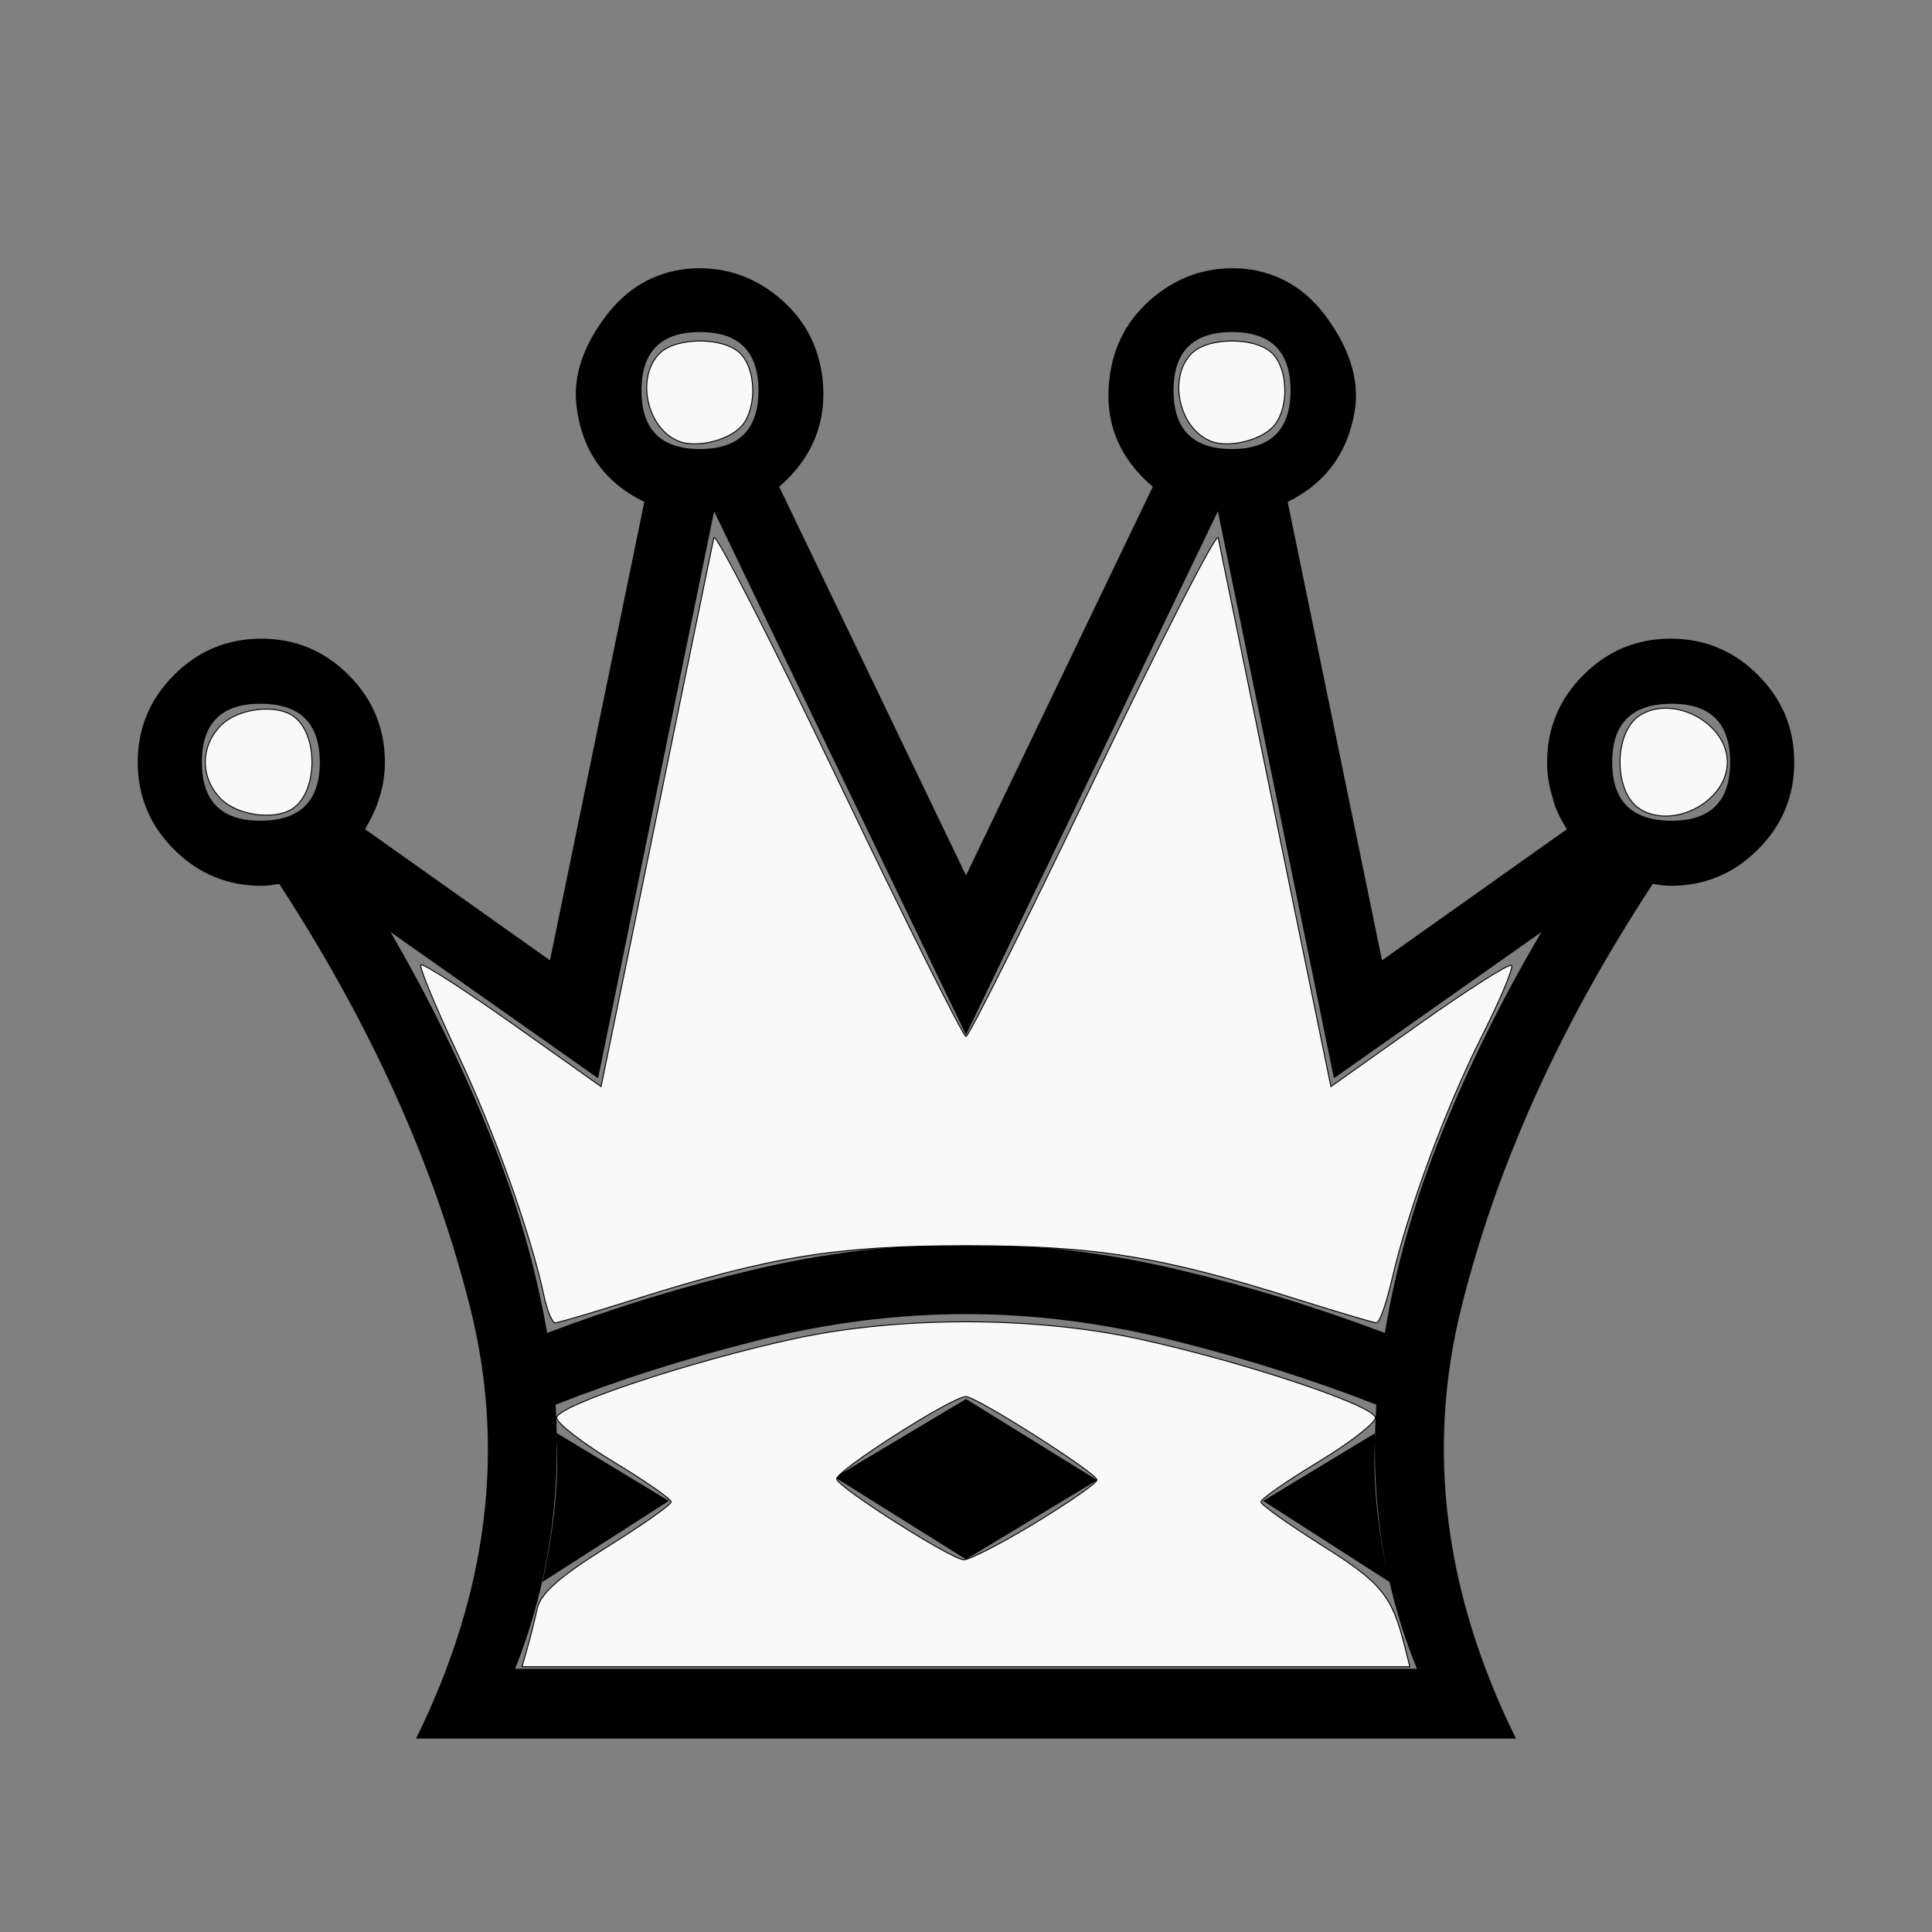 <?xml version="1.0" encoding="UTF-8"?>
<svg version="1.1" viewBox="0 0 2048 2048" xmlns="http://www.w3.org/2000/svg">
<rect x="0" y="0" width="2048" height="2048" fill="#808080" stroke="none"/>
<g transform="matrix(1 0 0 -1 0 2048)">
<path d="M1024 279h478q-53 130-43 280-100 39-213 67.5T1024 655q-110 0-223-28.5T589 559q9-150-43-280h478zm0 450q111 0 223.5-26.5T1468 635q17 105 60.5 212.5T1634 1060l-220-155-123 601-267-555-267 555-123-601-220 155q61-105 104.5-212.5T580 635q108 41 220.5 67.5T1024 729zm0-524H441q114 231 57.5 456.5T296 1111q-12-2-19-2-54 0-92.5 38.5T146 1240t38.5 92.5T277 1371t92.5-38.5T408 1240q0-20-6-38-4-14-15-33l196-139 100 486q-64 31-72 103-5 44 29 91t88 53q54 5 96-29t48-88q7-68-46-114l198-412 198 412q-54 46-46 114 6 54 48 88t96 29q54-6 87.5-53t29.5-91q-9-72-72-103l100-486 196 139q-12 19-15 33-6 18-6 38 0 54 38.5 92.5t92.5 38.5 92.5-38.5 38.5-92.5-38.5-92.5-92.5-38.5q-7 0-19 2-147-224-203-449.5t58-456.5h-583zM276 1302q-62 0-62-62t62-62q63 0 63 62t-63 62zm466 394q-62 0-62-62t62-62 62 62-62 62zM590 529l119-72-134-86q19 86 15 158zm1182 773q-63 0-63-62t63-62q62 0 62 62t-62 62zm-466 394q-62 0-62-62t62-62 62 62-62 62zm152-1167l-119-72 134-86q-20 86-15 158zm-573-47l139 83 139-86-139-84z"/>
</g>
<path d="m576.77 1374.2c-14.267-66.74-52.328-173.44-91.813-257.39-23.37-49.688-40.835-91.999-38.81-94.024 2.025-2.024 45.83 26.176 97.344 62.668l93.663 66.35 58.447-284.73c32.145-156.6 59.632-290.3 61.082-297.11s60.944 109.37 132.21 258.17c71.267 148.8 132.06 270.55 135.1 270.55s63.834-121.75 135.1-270.55c71.267-148.8 130.76-264.98 132.21-258.17 1.45 6.81 28.936 140.51 61.082 297.11l58.447 284.73 93.663-66.349c51.514-36.492 95.542-64.47 97.839-62.173s-11.957 36.264-31.675 75.48c-38.474 76.522-78.316 184.4-95.314 258.09-5.78 25.058-13.05 45.49-16.153 45.406s-41.66-11.521-85.68-25.415c-142.54-44.987-212.99-56.344-349.52-56.344s-206.99 11.357-349.52 56.344c-44.021 13.894-82.657 25.33-85.857 25.415-3.2 0.084-8.532-12.538-11.848-28.05z" fill="#f9f9f9" stroke="#000" fillOpacity="1" strokeDasharray="none" strokeDashoffset="0" strokeLinecap="round" strokeLinejoin="miter" strokeMiterlimit="3.8" strokeOpacity="1" strokeWidth="0"/>
<path d="m558.93 1747.3c3.058-10.74 7.771-29.589 10.474-41.888 3.574-16.261 23.603-34.015 73.424-65.084 37.68-23.498 68.568-45.204 68.64-48.236 0.07-3.032-27.206-22.03-60.617-42.216-33.41-20.187-60.745-41.34-60.745-47.005 0-12.769 141.32-59.812 251.36-83.674 110.96-24.062 254.12-24.062 365.08 0 110.04 23.862 251.36 70.905 251.36 83.674 0 5.666-27.335 26.818-60.745 47.005s-60.66 39.184-60.554 42.216c0.105 3.032 29.429 23.9 65.163 46.376 62.842 39.523 73.804 52.953 87.38 107.04l5.35 21.312h-941.13l5.56-19.525zm538.53-132.99c35.966-21.835 65.373-42.336 65.348-45.559-0.054-7.143-127.71-88.299-138.9-88.299-14.728 0-139.62 79.827-137 87.566 3.402 10.048 121 84.654 134.62 85.41 5.797 0.32 39.966-17.282 75.932-39.117z" fill="#f9f9f9" stroke="#000" fillOpacity="1" strokeDasharray="none" strokeDashoffset="0" strokeLinecap="round" strokeLinejoin="miter" strokeMiterlimit="3.8" strokeOpacity="1" strokeWidth="0"/>
<path d="m1738.2 857.44c-27.924-17.751-27.853-81.33 0.11-99.11 35.336-22.469 92.746 8.227 92.746 49.589 0 41.43-57.414 72.05-92.856 49.52z" fill="#f9f9f9" stroke="#000" fillOpacity="1" strokeDasharray="none" strokeDashoffset="0" strokeLinecap="round" strokeLinejoin="miter" strokeMiterlimit="3.8" strokeOpacity="1" strokeWidth="0"/>
<path d="m1284.3 467.98c-34.276-12.725-46.693-67.716-21.075-93.335 17.576-17.576 67.964-17.576 85.54 0 16.362 16.362 17.817 55.675 2.79 75.348-12.149 15.903-47.443 25.342-67.255 17.987z" fill="#f9f9f9" stroke="#000" fillOpacity="1" strokeDasharray="none" strokeDashoffset="0" strokeLinecap="round" strokeLinejoin="miter" strokeMiterlimit="3.8" strokeOpacity="1" strokeWidth="0"/>
<path d="m720.27 467.98c-34.276-12.725-46.693-67.716-21.075-93.335 17.576-17.576 67.964-17.576 85.54 0 16.362 16.362 17.817 55.675 2.79 75.348-12.148 15.903-47.442 25.342-67.255 17.987z" fill="#f9f9f9" stroke="#000" fillOpacity="1" strokeDasharray="none" strokeDashoffset="0" strokeLinecap="round" strokeLinejoin="miter" strokeMiterlimit="3.8" strokeOpacity="1" strokeWidth="0"/>
<path d="m234.3 846.97c-22.19-22.19-22.19-55.913 0-78.102 17.441-17.442 56.1-22.802 75.5-10.47 27.924 17.75 27.853 81.329-0.11 99.11-19.3 12.27-57.989 6.863-75.39-10.539z" fill="#f9f9f9" stroke="#000" fillOpacity="1" strokeDasharray="none" strokeDashoffset="0" strokeLinecap="round" strokeLinejoin="miter" strokeMiterlimit="3.8" strokeOpacity="1" strokeWidth="0"/>
</svg>
